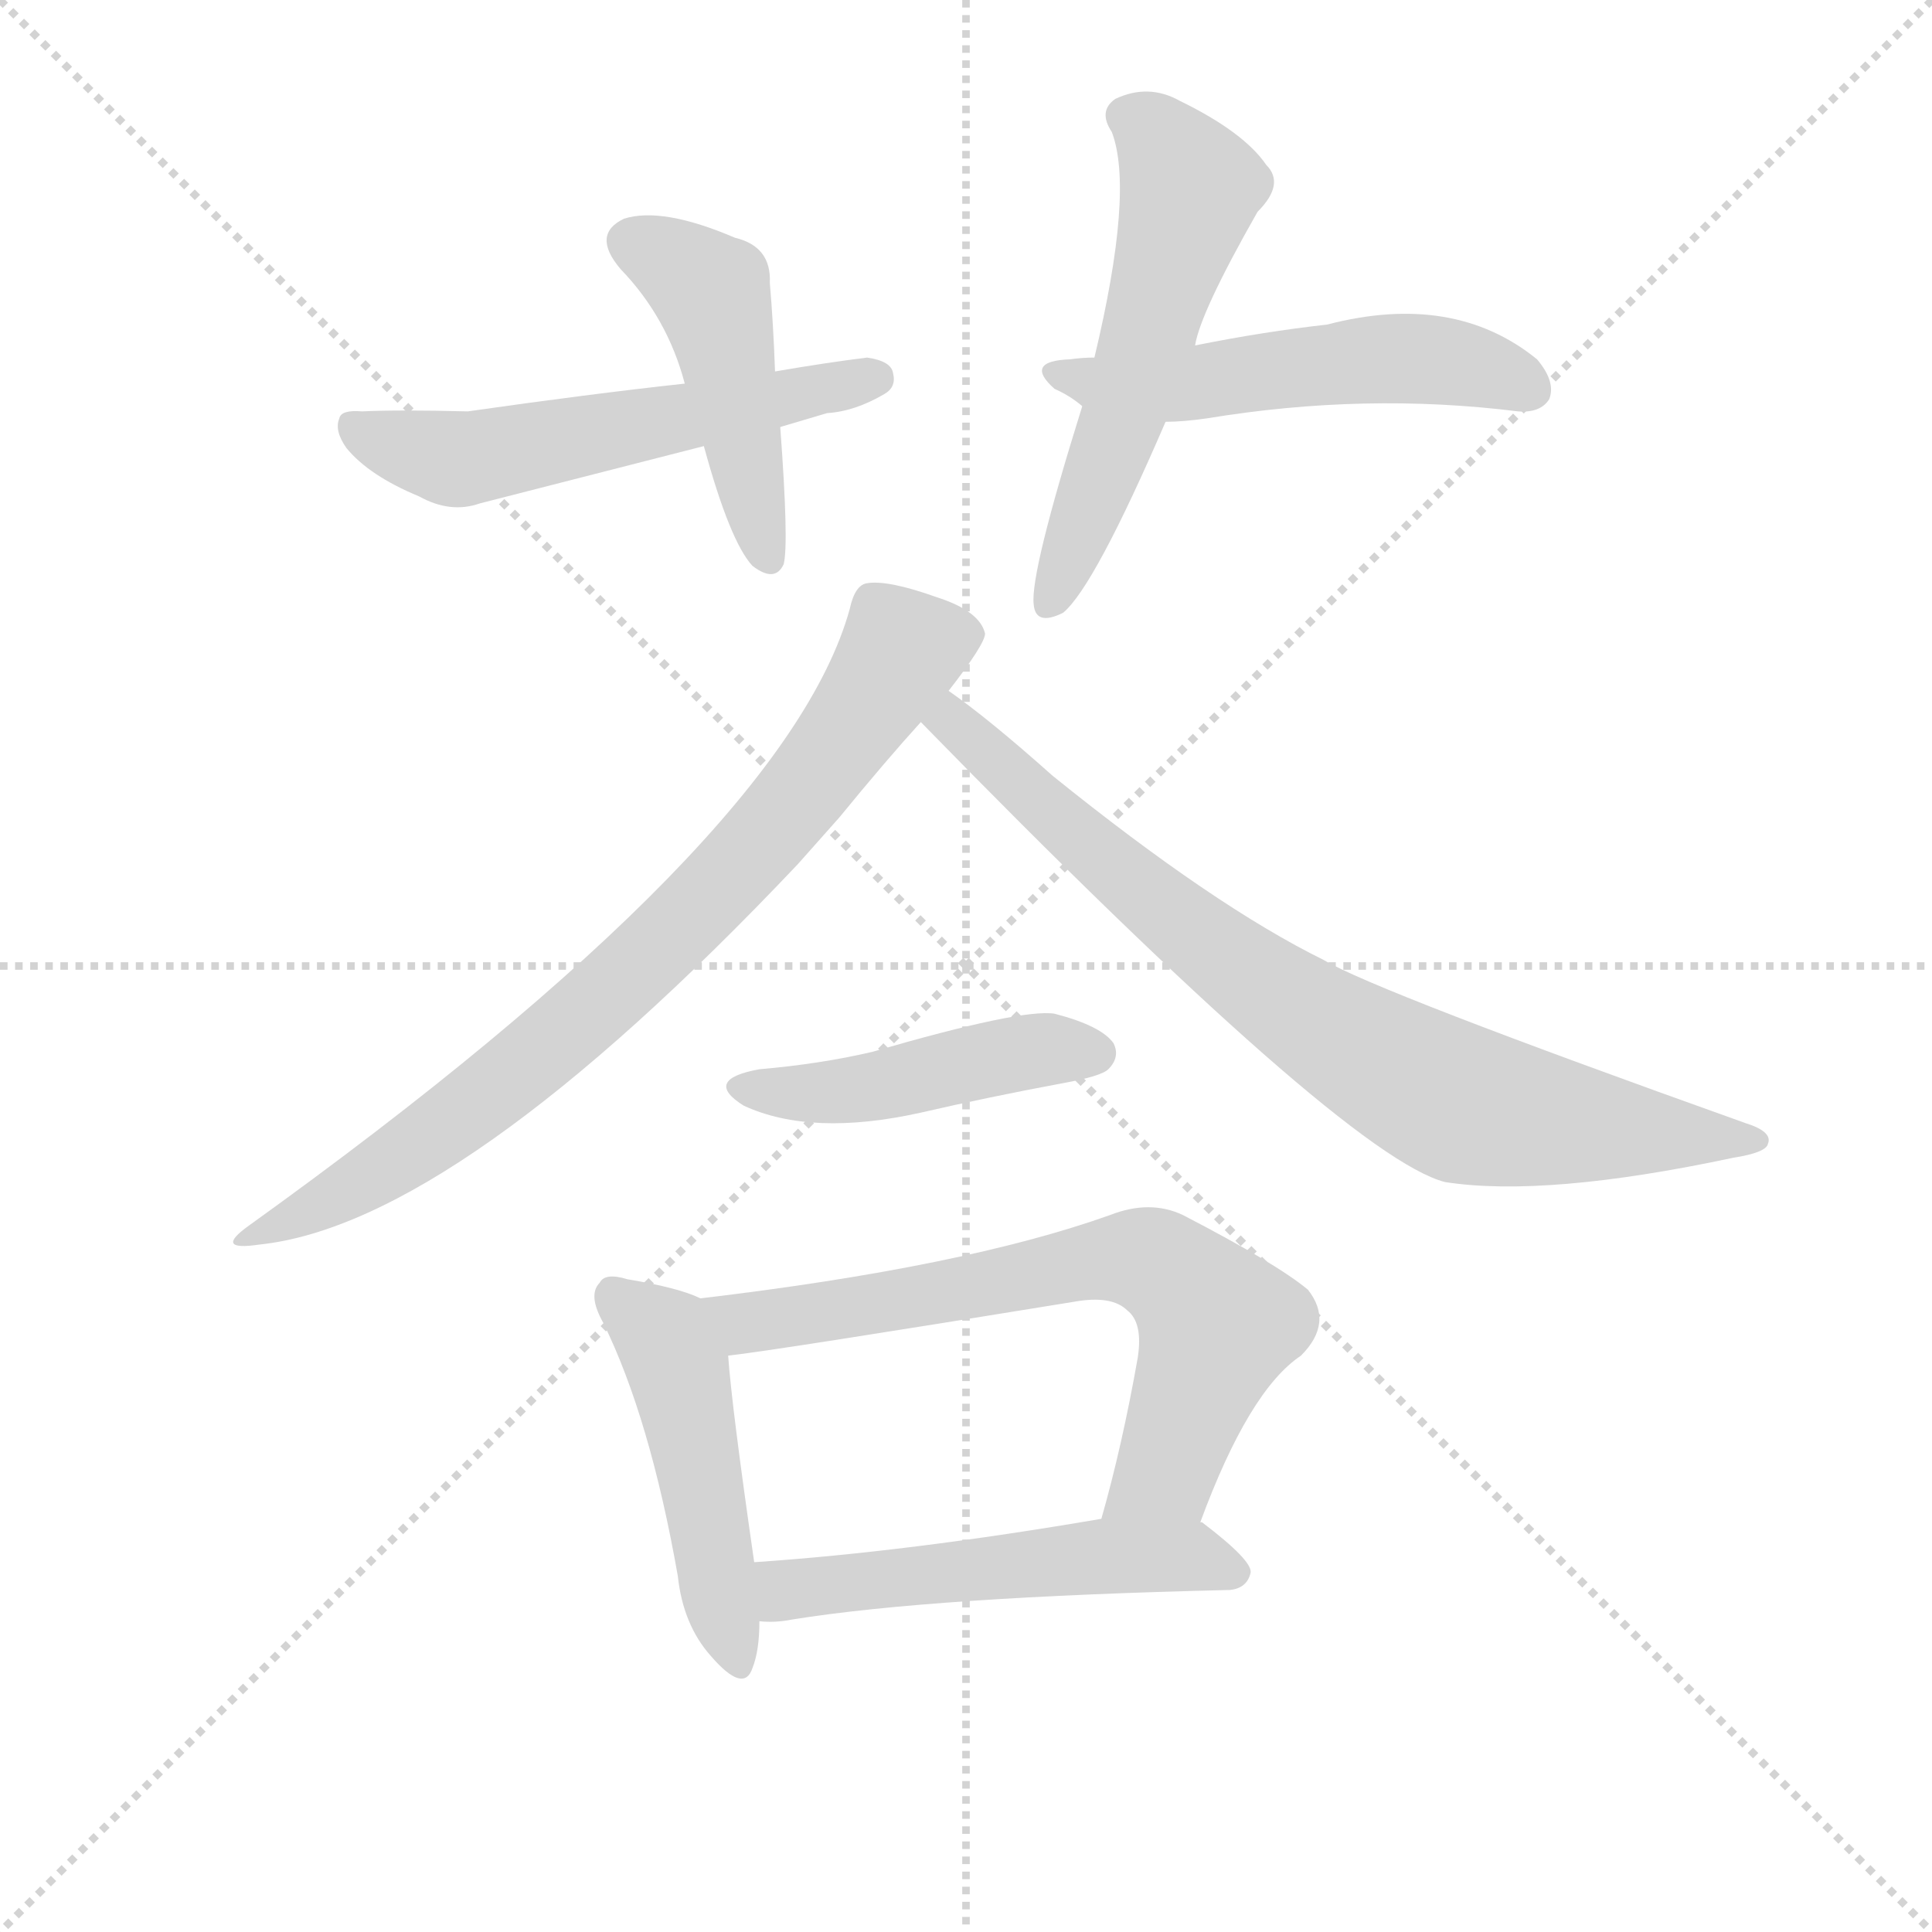 <svg version="1.1" viewBox="0 0 1024 1024" xmlns="http://www.w3.org/2000/svg">
  <g stroke="lightgray" stroke-dasharray="1,1" stroke-width="1" transform="scale(4, 4)">
    <line x1="0" y1="0" x2="256" y2="256"></line>
    <line x1="256" y1="0" x2="0" y2="256"></line>
    <line x1="128" y1="0" x2="128" y2="256"></line>
    <line x1="0" y1="128" x2="256" y2="128"></line>
  </g>
<g transform="scale(0.92, -0.92) translate(60, -900)">
   <style type="text/css">
    @keyframes keyframes0 {
      from {
       stroke: blue;
       stroke-dashoffset: 564;
       stroke-width: 128;
       }
       65% {
       animation-timing-function: step-end;
       stroke: blue;
       stroke-dashoffset: 0;
       stroke-width: 128;
       }
       to {
       stroke: black;
       stroke-width: 1024;
       }
       }
       #make-me-a-hanzi-animation-0 {
         animation: keyframes0 0.709s both;
         animation-delay: 0s;
         animation-timing-function: linear;
       }
    @keyframes keyframes1 {
      from {
       stroke: blue;
       stroke-dashoffset: 464;
       stroke-width: 128;
       }
       60% {
       animation-timing-function: step-end;
       stroke: blue;
       stroke-dashoffset: 0;
       stroke-width: 128;
       }
       to {
       stroke: black;
       stroke-width: 1024;
       }
       }
       #make-me-a-hanzi-animation-1 {
         animation: keyframes1 0.628s both;
         animation-delay: 0.709s;
         animation-timing-function: linear;
       }
    @keyframes keyframes2 {
      from {
       stroke: blue;
       stroke-dashoffset: 532;
       stroke-width: 128;
       }
       63% {
       animation-timing-function: step-end;
       stroke: blue;
       stroke-dashoffset: 0;
       stroke-width: 128;
       }
       to {
       stroke: black;
       stroke-width: 1024;
       }
       }
       #make-me-a-hanzi-animation-2 {
         animation: keyframes2 0.683s both;
         animation-delay: 1.337s;
         animation-timing-function: linear;
       }
    @keyframes keyframes3 {
      from {
       stroke: blue;
       stroke-dashoffset: 566;
       stroke-width: 128;
       }
       65% {
       animation-timing-function: step-end;
       stroke: blue;
       stroke-dashoffset: 0;
       stroke-width: 128;
       }
       to {
       stroke: black;
       stroke-width: 1024;
       }
       }
       #make-me-a-hanzi-animation-3 {
         animation: keyframes3 0.711s both;
         animation-delay: 2.02s;
         animation-timing-function: linear;
       }
    @keyframes keyframes4 {
      from {
       stroke: blue;
       stroke-dashoffset: 796;
       stroke-width: 128;
       }
       72% {
       animation-timing-function: step-end;
       stroke: blue;
       stroke-dashoffset: 0;
       stroke-width: 128;
       }
       to {
       stroke: black;
       stroke-width: 1024;
       }
       }
       #make-me-a-hanzi-animation-4 {
         animation: keyframes4 0.898s both;
         animation-delay: 2.73s;
         animation-timing-function: linear;
       }
    @keyframes keyframes5 {
      from {
       stroke: blue;
       stroke-dashoffset: 806;
       stroke-width: 128;
       }
       72% {
       animation-timing-function: step-end;
       stroke: blue;
       stroke-dashoffset: 0;
       stroke-width: 128;
       }
       to {
       stroke: black;
       stroke-width: 1024;
       }
       }
       #make-me-a-hanzi-animation-5 {
         animation: keyframes5 0.906s both;
         animation-delay: 3.628s;
         animation-timing-function: linear;
       }
    @keyframes keyframes6 {
      from {
       stroke: blue;
       stroke-dashoffset: 459;
       stroke-width: 128;
       }
       60% {
       animation-timing-function: step-end;
       stroke: blue;
       stroke-dashoffset: 0;
       stroke-width: 128;
       }
       to {
       stroke: black;
       stroke-width: 1024;
       }
       }
       #make-me-a-hanzi-animation-6 {
         animation: keyframes6 0.624s both;
         animation-delay: 4.534s;
         animation-timing-function: linear;
       }
    @keyframes keyframes7 {
      from {
       stroke: blue;
       stroke-dashoffset: 481;
       stroke-width: 128;
       }
       61% {
       animation-timing-function: step-end;
       stroke: blue;
       stroke-dashoffset: 0;
       stroke-width: 128;
       }
       to {
       stroke: black;
       stroke-width: 1024;
       }
       }
       #make-me-a-hanzi-animation-7 {
         animation: keyframes7 0.641s both;
         animation-delay: 5.157s;
         animation-timing-function: linear;
       }
    @keyframes keyframes8 {
      from {
       stroke: blue;
       stroke-dashoffset: 692;
       stroke-width: 128;
       }
       69% {
       animation-timing-function: step-end;
       stroke: blue;
       stroke-dashoffset: 0;
       stroke-width: 128;
       }
       to {
       stroke: black;
       stroke-width: 1024;
       }
       }
       #make-me-a-hanzi-animation-8 {
         animation: keyframes8 0.813s both;
         animation-delay: 5.799s;
         animation-timing-function: linear;
       }
    @keyframes keyframes9 {
      from {
       stroke: blue;
       stroke-dashoffset: 532;
       stroke-width: 128;
       }
       63% {
       animation-timing-function: step-end;
       stroke: blue;
       stroke-dashoffset: 0;
       stroke-width: 128;
       }
       to {
       stroke: black;
       stroke-width: 1024;
       }
       }
       #make-me-a-hanzi-animation-9 {
         animation: keyframes9 0.683s both;
         animation-delay: 6.612s;
         animation-timing-function: linear;
       }
</style>
<path d="M 389.5 654.0 L 416.5 662.0 Q 432.5 663.0 449.5 673.0 Q 456.5 677.0 454.5 685.0 Q 453.5 692.0 439.5 694.0 Q 415.5 691.0 386.5 686.0 L 334.5 679.0 Q 279.5 673.0 209.5 663.0 Q 169.5 664.0 148.5 663.0 Q 136.5 664.0 135.5 659.0 Q 132.5 652.0 139.5 642.0 Q 152.5 626.0 181.5 614.0 Q 199.5 604.0 216.5 610.0 L 345.5 643.0 L 389.5 654.0 Z" fill="lightgray"></path> 
<path d="M 386.5 686.0 Q 385.5 714.0 383.5 737.0 Q 384.5 758.0 363.5 763.0 Q 321.5 781.0 299.5 774.0 Q 280.5 765.0 297.5 745.0 Q 324.5 717.0 334.5 679.0 L 345.5 643.0 Q 360.5 588.0 373.5 574.0 Q 386.5 564.0 391.5 575.0 Q 394.5 587.0 389.5 654.0 L 386.5 686.0 Z" fill="lightgray"></path> 
<path d="M 611.5 657.0 Q 621.5 657.0 635.5 659.0 Q 726.5 674.0 814.5 663.0 Q 827.5 662.0 832.5 670.0 Q 836.5 680.0 825.5 693.0 Q 777.5 732.0 704.5 713.0 Q 668.5 709.0 628.5 701.0 L 570.5 694.0 Q 563.5 694.0 556.5 693.0 Q 529.5 692.0 547.5 676.0 Q 556.5 672.0 563.5 666.0 C 577.5 656.0 581.5 656.0 611.5 657.0 Z" fill="lightgray"></path> 
<path d="M 628.5 701.0 Q 631.5 720.0 664.5 778.0 Q 680.5 794.0 669.5 805.0 Q 656.5 824.0 619.5 842.0 Q 601.5 852.0 582.5 843.0 Q 572.5 836.0 580.5 824.0 Q 593.5 790.0 570.5 694.0 L 563.5 666.0 Q 533.5 570.0 535.5 552.0 Q 536.5 539.0 552.5 547.0 Q 570.5 562.0 611.5 657.0 L 628.5 701.0 Z" fill="lightgray"></path> 
<path d="M 486.5 502.0 Q 507.5 529.0 507.5 535.0 Q 504.5 548.0 479.5 556.0 Q 451.5 566.0 439.5 564.0 Q 432.5 563.0 429.5 549.0 Q 392.5 416.0 83.5 194.0 Q 62.5 179.0 89.5 183.0 Q 203.5 195.0 399.5 402.0 L 423.5 429.0 Q 450.5 462.0 470.5 484.0 L 486.5 502.0 Z" fill="lightgray"></path> 
<path d="M 470.5 484.0 Q 714.5 234.0 772.5 219.0 Q 830.5 210.0 938.5 233.0 Q 957.5 236.0 958.5 241.0 Q 961.5 248.0 945.5 253.0 Q 732.5 329.0 702.5 347.0 Q 639.5 378.0 546.5 453.0 Q 509.5 486.0 486.5 502.0 C 462.5 520.0 449.5 505.0 470.5 484.0 Z" fill="lightgray"></path> 
<path d="M 377.5 284.0 Q 344.5 278.0 368.5 263.0 Q 407.5 245.0 470.5 259.0 Q 509.5 268.0 552.5 276.0 Q 574.5 280.0 578.5 284.0 Q 585.5 291.0 581.5 299.0 Q 574.5 309.0 547.5 316.0 Q 528.5 319.0 442.5 294.0 Q 412.5 287.0 377.5 284.0 Z" fill="lightgray"></path> 
<path d="M 343.5 152.0 Q 331.5 158.0 301.5 163.0 Q 288.5 167.0 285.5 161.0 Q 278.5 154.0 287.5 138.0 Q 314.5 83.0 330.5 -8.0 Q 333.5 -36.0 349.5 -54.0 Q 368.5 -76.0 373.5 -61.0 Q 377.5 -51.0 377.5 -34.0 L 374.5 0.0 Q 361.5 90.0 359.5 119.0 C 357.5 146.0 357.5 146.0 343.5 152.0 Z" fill="lightgray"></path> 
<path d="M 631.5 23.0 Q 659.5 99.0 689.5 119.0 Q 708.5 138.0 693.5 157.0 Q 675.5 172.0 621.5 200.0 Q 602.5 209.0 579.5 200.0 Q 495.5 170.0 343.5 152.0 C 313.5 148.0 329.5 115.0 359.5 119.0 Q 386.5 122.0 558.5 150.0 Q 580.5 154.0 589.5 145.0 Q 598.5 138.0 595.5 118.0 Q 586.5 67.0 574.5 25.0 C 566.5 -4.0 620.5 -5.0 631.5 23.0 Z" fill="lightgray"></path> 
<path d="M 377.5 -34.0 Q 386.5 -35.0 396.5 -33.0 Q 477.5 -20.0 648.5 -16.0 Q 658.5 -15.0 660.5 -6.0 Q 661.5 1.0 632.5 23.0 L 631.5 23.0 L 574.5 25.0 Q 463.5 6.0 374.5 0.0 C 344.5 -2.0 347.5 -33.0 377.5 -34.0 Z" fill="lightgray"></path> 
      <clipPath id="make-me-a-hanzi-clip-0">
      <path d="M 389.5 654.0 L 416.5 662.0 Q 432.5 663.0 449.5 673.0 Q 456.5 677.0 454.5 685.0 Q 453.5 692.0 439.5 694.0 Q 415.5 691.0 386.5 686.0 L 334.5 679.0 Q 279.5 673.0 209.5 663.0 Q 169.5 664.0 148.5 663.0 Q 136.5 664.0 135.5 659.0 Q 132.5 652.0 139.5 642.0 Q 152.5 626.0 181.5 614.0 Q 199.5 604.0 216.5 610.0 L 345.5 643.0 L 389.5 654.0 Z" fill="lightgray"></path>
      </clipPath>
      <path clip-path="url(#make-me-a-hanzi-clip-0)" d="M 143.5 655.0 L 172.5 642.0 L 217.5 637.0 L 444.5 682.0 " fill="none" id="make-me-a-hanzi-animation-0" stroke-dasharray="436 872" stroke-linecap="round"></path>

      <clipPath id="make-me-a-hanzi-clip-1">
      <path d="M 386.5 686.0 Q 385.5 714.0 383.5 737.0 Q 384.5 758.0 363.5 763.0 Q 321.5 781.0 299.5 774.0 Q 280.5 765.0 297.5 745.0 Q 324.5 717.0 334.5 679.0 L 345.5 643.0 Q 360.5 588.0 373.5 574.0 Q 386.5 564.0 391.5 575.0 Q 394.5 587.0 389.5 654.0 L 386.5 686.0 Z" fill="lightgray"></path>
      </clipPath>
      <path clip-path="url(#make-me-a-hanzi-clip-1)" d="M 305.5 759.0 L 344.5 737.0 L 350.5 728.0 L 382.5 579.0 " fill="none" id="make-me-a-hanzi-animation-1" stroke-dasharray="336 672" stroke-linecap="round"></path>

      <clipPath id="make-me-a-hanzi-clip-2">
      <path d="M 611.5 657.0 Q 621.5 657.0 635.5 659.0 Q 726.5 674.0 814.5 663.0 Q 827.5 662.0 832.5 670.0 Q 836.5 680.0 825.5 693.0 Q 777.5 732.0 704.5 713.0 Q 668.5 709.0 628.5 701.0 L 570.5 694.0 Q 563.5 694.0 556.5 693.0 Q 529.5 692.0 547.5 676.0 Q 556.5 672.0 563.5 666.0 C 577.5 656.0 581.5 656.0 611.5 657.0 Z" fill="lightgray"></path>
      </clipPath>
      <path clip-path="url(#make-me-a-hanzi-clip-2)" d="M 550.5 685.0 L 616.5 678.0 L 748.5 693.0 L 784.5 690.0 L 822.5 676.0 " fill="none" id="make-me-a-hanzi-animation-2" stroke-dasharray="404 808" stroke-linecap="round"></path>

      <clipPath id="make-me-a-hanzi-clip-3">
      <path d="M 628.5 701.0 Q 631.5 720.0 664.5 778.0 Q 680.5 794.0 669.5 805.0 Q 656.5 824.0 619.5 842.0 Q 601.5 852.0 582.5 843.0 Q 572.5 836.0 580.5 824.0 Q 593.5 790.0 570.5 694.0 L 563.5 666.0 Q 533.5 570.0 535.5 552.0 Q 536.5 539.0 552.5 547.0 Q 570.5 562.0 611.5 657.0 L 628.5 701.0 Z" fill="lightgray"></path>
      </clipPath>
      <path clip-path="url(#make-me-a-hanzi-clip-3)" d="M 588.5 833.0 L 605.5 823.0 L 625.5 791.0 L 586.5 655.0 L 544.5 552.0 " fill="none" id="make-me-a-hanzi-animation-3" stroke-dasharray="438 876" stroke-linecap="round"></path>

      <clipPath id="make-me-a-hanzi-clip-4">
      <path d="M 486.5 502.0 Q 507.5 529.0 507.5 535.0 Q 504.5 548.0 479.5 556.0 Q 451.5 566.0 439.5 564.0 Q 432.5 563.0 429.5 549.0 Q 392.5 416.0 83.5 194.0 Q 62.5 179.0 89.5 183.0 Q 203.5 195.0 399.5 402.0 L 423.5 429.0 Q 450.5 462.0 470.5 484.0 L 486.5 502.0 Z" fill="lightgray"></path>
      </clipPath>
      <path clip-path="url(#make-me-a-hanzi-clip-4)" d="M 497.5 535.0 L 458.5 524.0 L 418.5 464.0 L 359.5 393.0 L 256.5 297.0 L 170.5 233.0 L 93.5 192.0 " fill="none" id="make-me-a-hanzi-animation-4" stroke-dasharray="668 1336" stroke-linecap="round"></path>

      <clipPath id="make-me-a-hanzi-clip-5">
      <path d="M 470.5 484.0 Q 714.5 234.0 772.5 219.0 Q 830.5 210.0 938.5 233.0 Q 957.5 236.0 958.5 241.0 Q 961.5 248.0 945.5 253.0 Q 732.5 329.0 702.5 347.0 Q 639.5 378.0 546.5 453.0 Q 509.5 486.0 486.5 502.0 C 462.5 520.0 449.5 505.0 470.5 484.0 Z" fill="lightgray"></path>
      </clipPath>
      <path clip-path="url(#make-me-a-hanzi-clip-5)" d="M 487.5 493.0 L 488.5 481.0 L 594.5 388.0 L 682.5 321.0 L 756.5 276.0 L 802.5 259.0 L 952.5 243.0 " fill="none" id="make-me-a-hanzi-animation-5" stroke-dasharray="678 1356" stroke-linecap="round"></path>

      <clipPath id="make-me-a-hanzi-clip-6">
      <path d="M 377.5 284.0 Q 344.5 278.0 368.5 263.0 Q 407.5 245.0 470.5 259.0 Q 509.5 268.0 552.5 276.0 Q 574.5 280.0 578.5 284.0 Q 585.5 291.0 581.5 299.0 Q 574.5 309.0 547.5 316.0 Q 528.5 319.0 442.5 294.0 Q 412.5 287.0 377.5 284.0 Z" fill="lightgray"></path>
      </clipPath>
      <path clip-path="url(#make-me-a-hanzi-clip-6)" d="M 370.5 275.0 L 427.5 272.0 L 537.5 295.0 L 570.5 293.0 " fill="none" id="make-me-a-hanzi-animation-6" stroke-dasharray="331 662" stroke-linecap="round"></path>

      <clipPath id="make-me-a-hanzi-clip-7">
      <path d="M 343.5 152.0 Q 331.5 158.0 301.5 163.0 Q 288.5 167.0 285.5 161.0 Q 278.5 154.0 287.5 138.0 Q 314.5 83.0 330.5 -8.0 Q 333.5 -36.0 349.5 -54.0 Q 368.5 -76.0 373.5 -61.0 Q 377.5 -51.0 377.5 -34.0 L 374.5 0.0 Q 361.5 90.0 359.5 119.0 C 357.5 146.0 357.5 146.0 343.5 152.0 Z" fill="lightgray"></path>
      </clipPath>
      <path clip-path="url(#make-me-a-hanzi-clip-7)" d="M 294.5 153.0 L 322.5 129.0 L 330.5 112.0 L 362.5 -54.0 " fill="none" id="make-me-a-hanzi-animation-7" stroke-dasharray="353 706" stroke-linecap="round"></path>

      <clipPath id="make-me-a-hanzi-clip-8">
      <path d="M 631.5 23.0 Q 659.5 99.0 689.5 119.0 Q 708.5 138.0 693.5 157.0 Q 675.5 172.0 621.5 200.0 Q 602.5 209.0 579.5 200.0 Q 495.5 170.0 343.5 152.0 C 313.5 148.0 329.5 115.0 359.5 119.0 Q 386.5 122.0 558.5 150.0 Q 580.5 154.0 589.5 145.0 Q 598.5 138.0 595.5 118.0 Q 586.5 67.0 574.5 25.0 C 566.5 -4.0 620.5 -5.0 631.5 23.0 Z" fill="lightgray"></path>
      </clipPath>
      <path clip-path="url(#make-me-a-hanzi-clip-8)" d="M 353.5 150.0 L 369.5 138.0 L 382.5 139.0 L 582.5 175.0 L 605.5 172.0 L 641.5 137.0 L 611.5 52.0 L 581.5 31.0 " fill="none" id="make-me-a-hanzi-animation-8" stroke-dasharray="564 1128" stroke-linecap="round"></path>

      <clipPath id="make-me-a-hanzi-clip-9">
      <path d="M 377.5 -34.0 Q 386.5 -35.0 396.5 -33.0 Q 477.5 -20.0 648.5 -16.0 Q 658.5 -15.0 660.5 -6.0 Q 661.5 1.0 632.5 23.0 L 631.5 23.0 L 574.5 25.0 Q 463.5 6.0 374.5 0.0 C 344.5 -2.0 347.5 -33.0 377.5 -34.0 Z" fill="lightgray"></path>
      </clipPath>
      <path clip-path="url(#make-me-a-hanzi-clip-9)" d="M 382.5 -28.0 L 396.5 -15.0 L 569.5 4.0 L 623.5 4.0 L 650.5 -6.0 " fill="none" id="make-me-a-hanzi-animation-9" stroke-dasharray="404 808" stroke-linecap="round"></path>

</g>
</svg>
